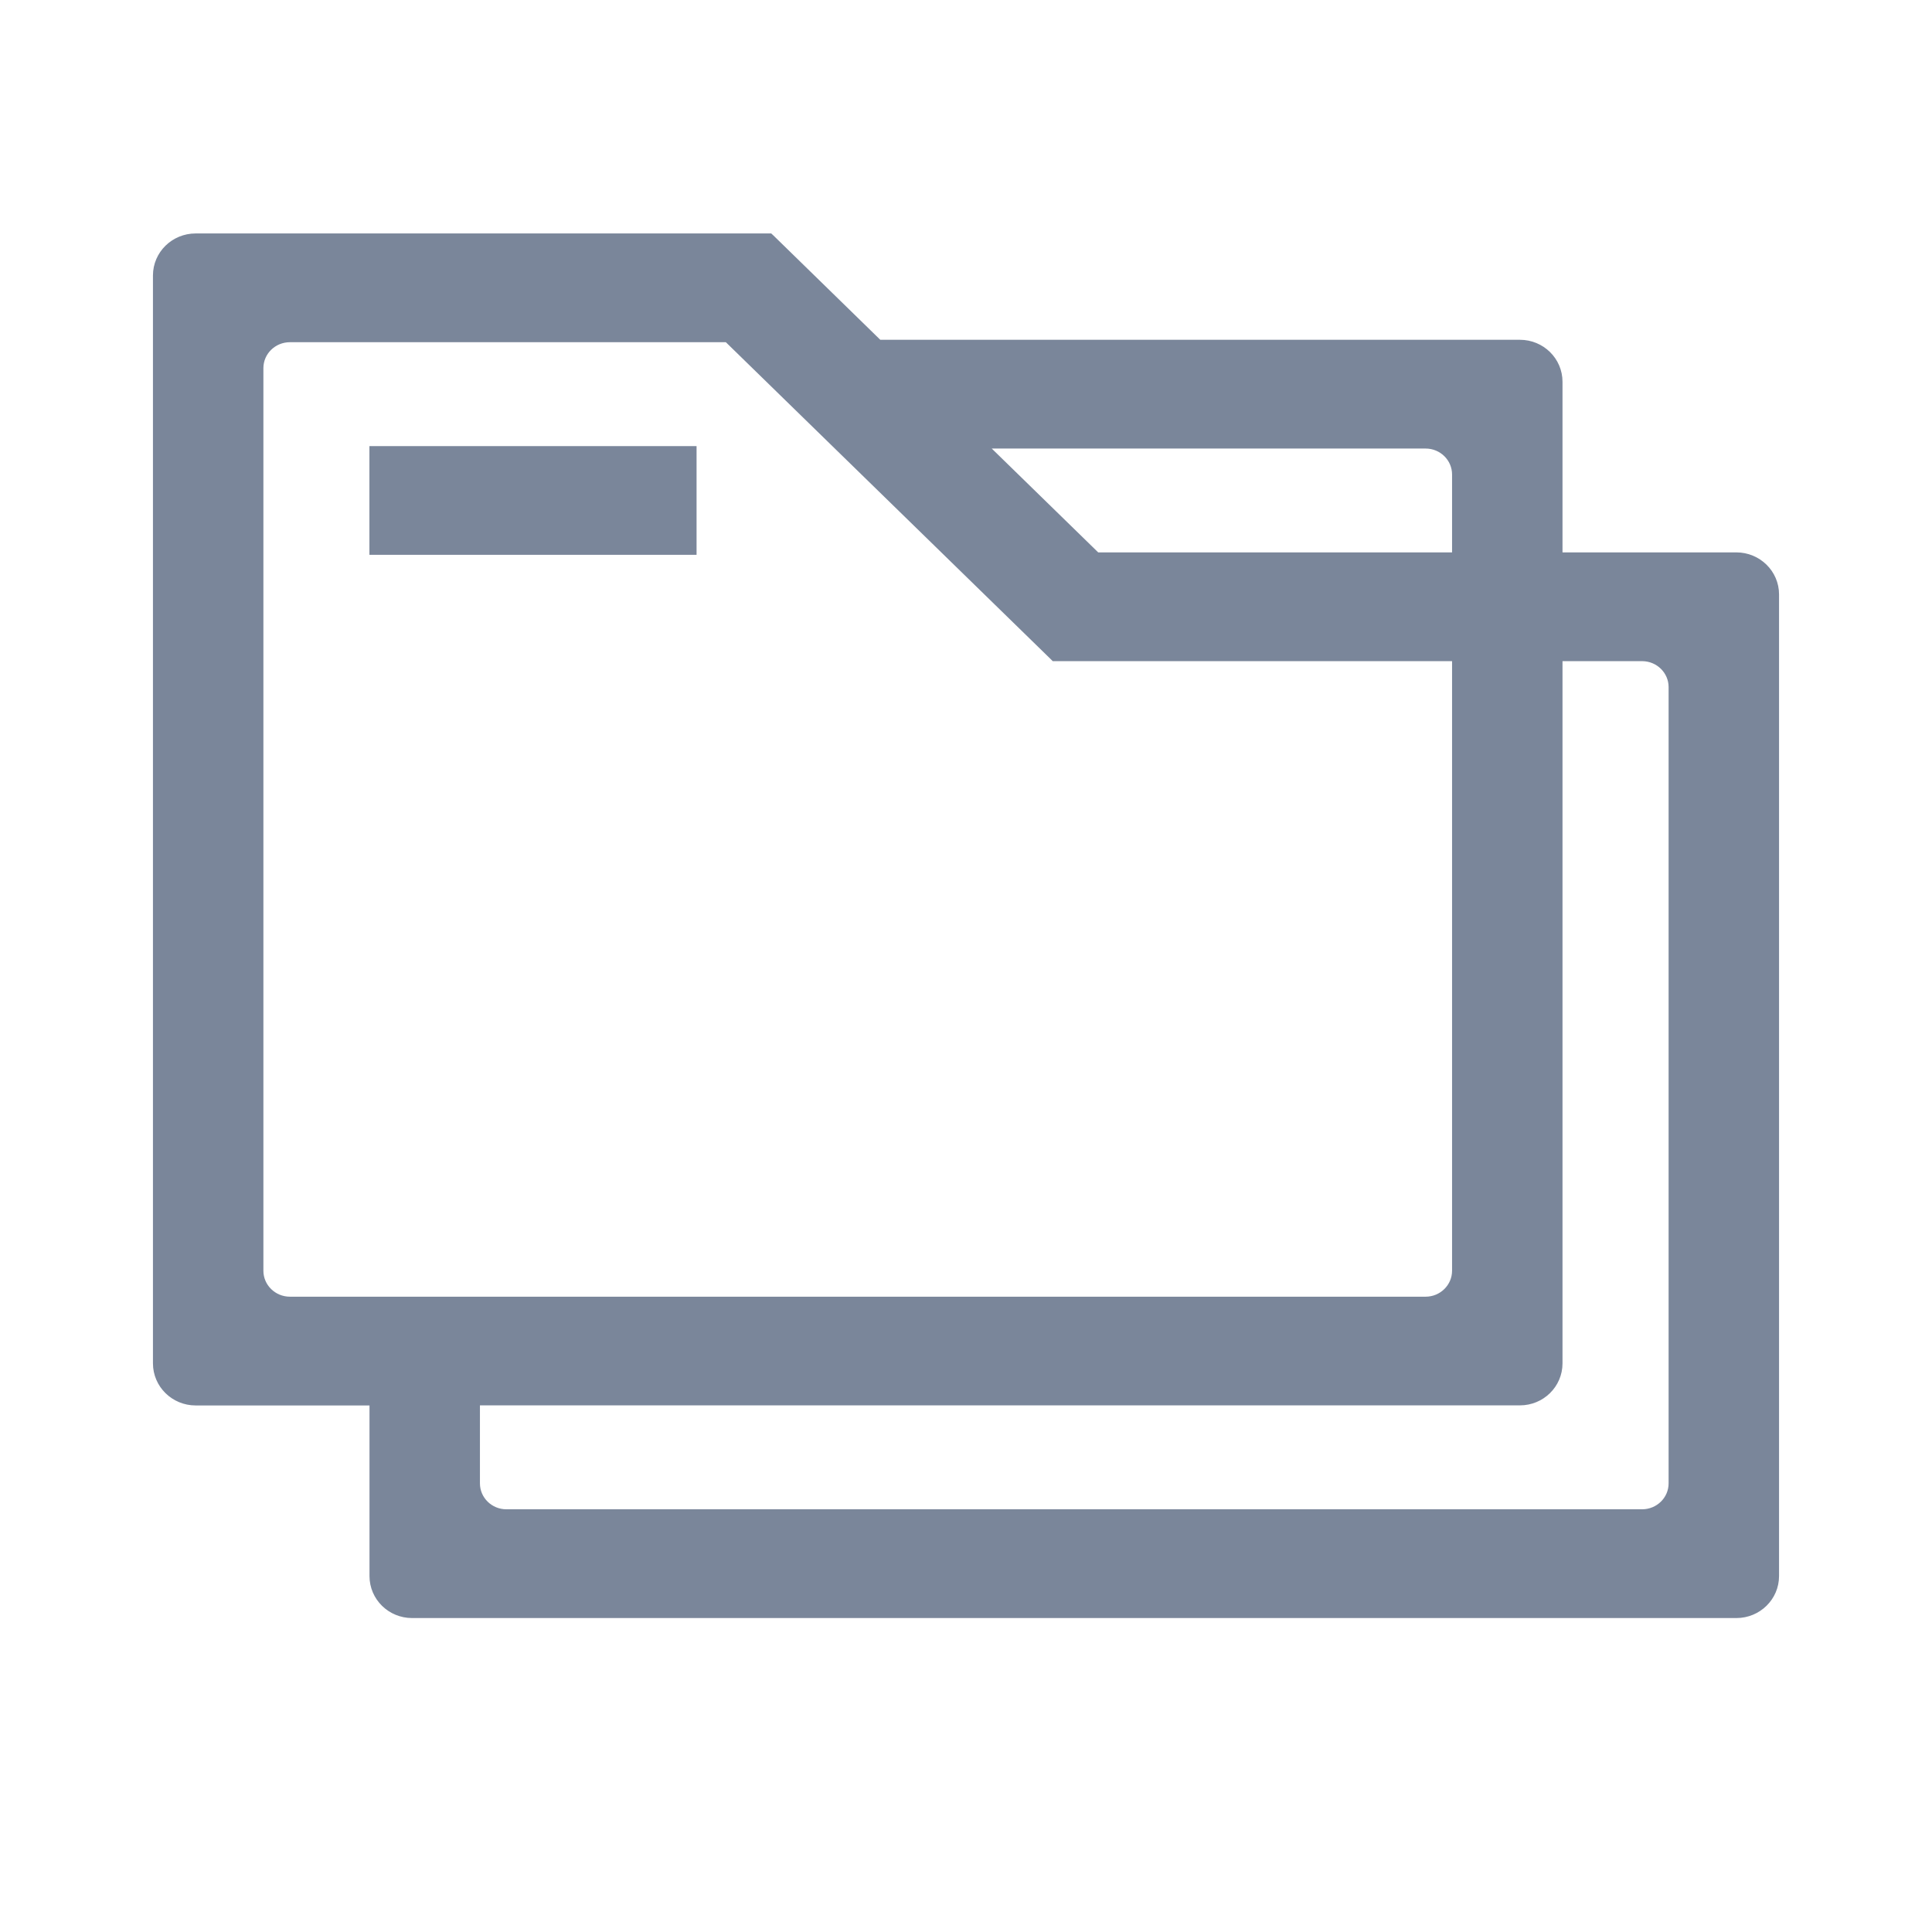 <svg width="24" height="24" viewBox="0 0 24 24" fill="none" xmlns="http://www.w3.org/2000/svg">
<path d="M4.689 5.592H4.639V5.642V6.792V6.842H4.689H8.553H8.603V6.792V5.642V5.592H8.553H4.689ZM9.576 2.964L9.561 2.95H9.541H2.43C2.166 2.95 1.95 3.16 1.95 3.422V16.936C1.95 17.198 2.166 17.409 2.43 17.409H4.64V19.578C4.64 19.84 4.855 20.05 5.119 20.05H21.57C21.834 20.05 22.05 19.84 22.05 19.578V7.384C22.05 7.123 21.834 6.912 21.57 6.912H19.36V4.743C19.36 4.481 19.145 4.271 18.881 4.271H10.915L9.576 2.964ZM13.084 8.149L13.098 8.163H13.118H18.088V15.786C18.088 15.99 17.919 16.158 17.709 16.158H3.602C3.391 16.158 3.222 15.99 3.222 15.786V4.573C3.222 4.368 3.391 4.201 3.602 4.201H9.037L13.084 8.149ZM17.709 5.522C17.919 5.522 18.088 5.689 18.088 5.894V6.912H13.622L12.197 5.522H17.709ZM20.778 18.427C20.778 18.632 20.609 18.799 20.398 18.799H6.291C6.081 18.799 5.912 18.632 5.912 18.427V17.408H18.881C19.145 17.408 19.36 17.198 19.36 16.936V8.163H20.398C20.609 8.163 20.778 8.331 20.778 8.535V18.427Z" fill="#7A869A" stroke="#7A869A" stroke-width="0.1"/>
</svg>
